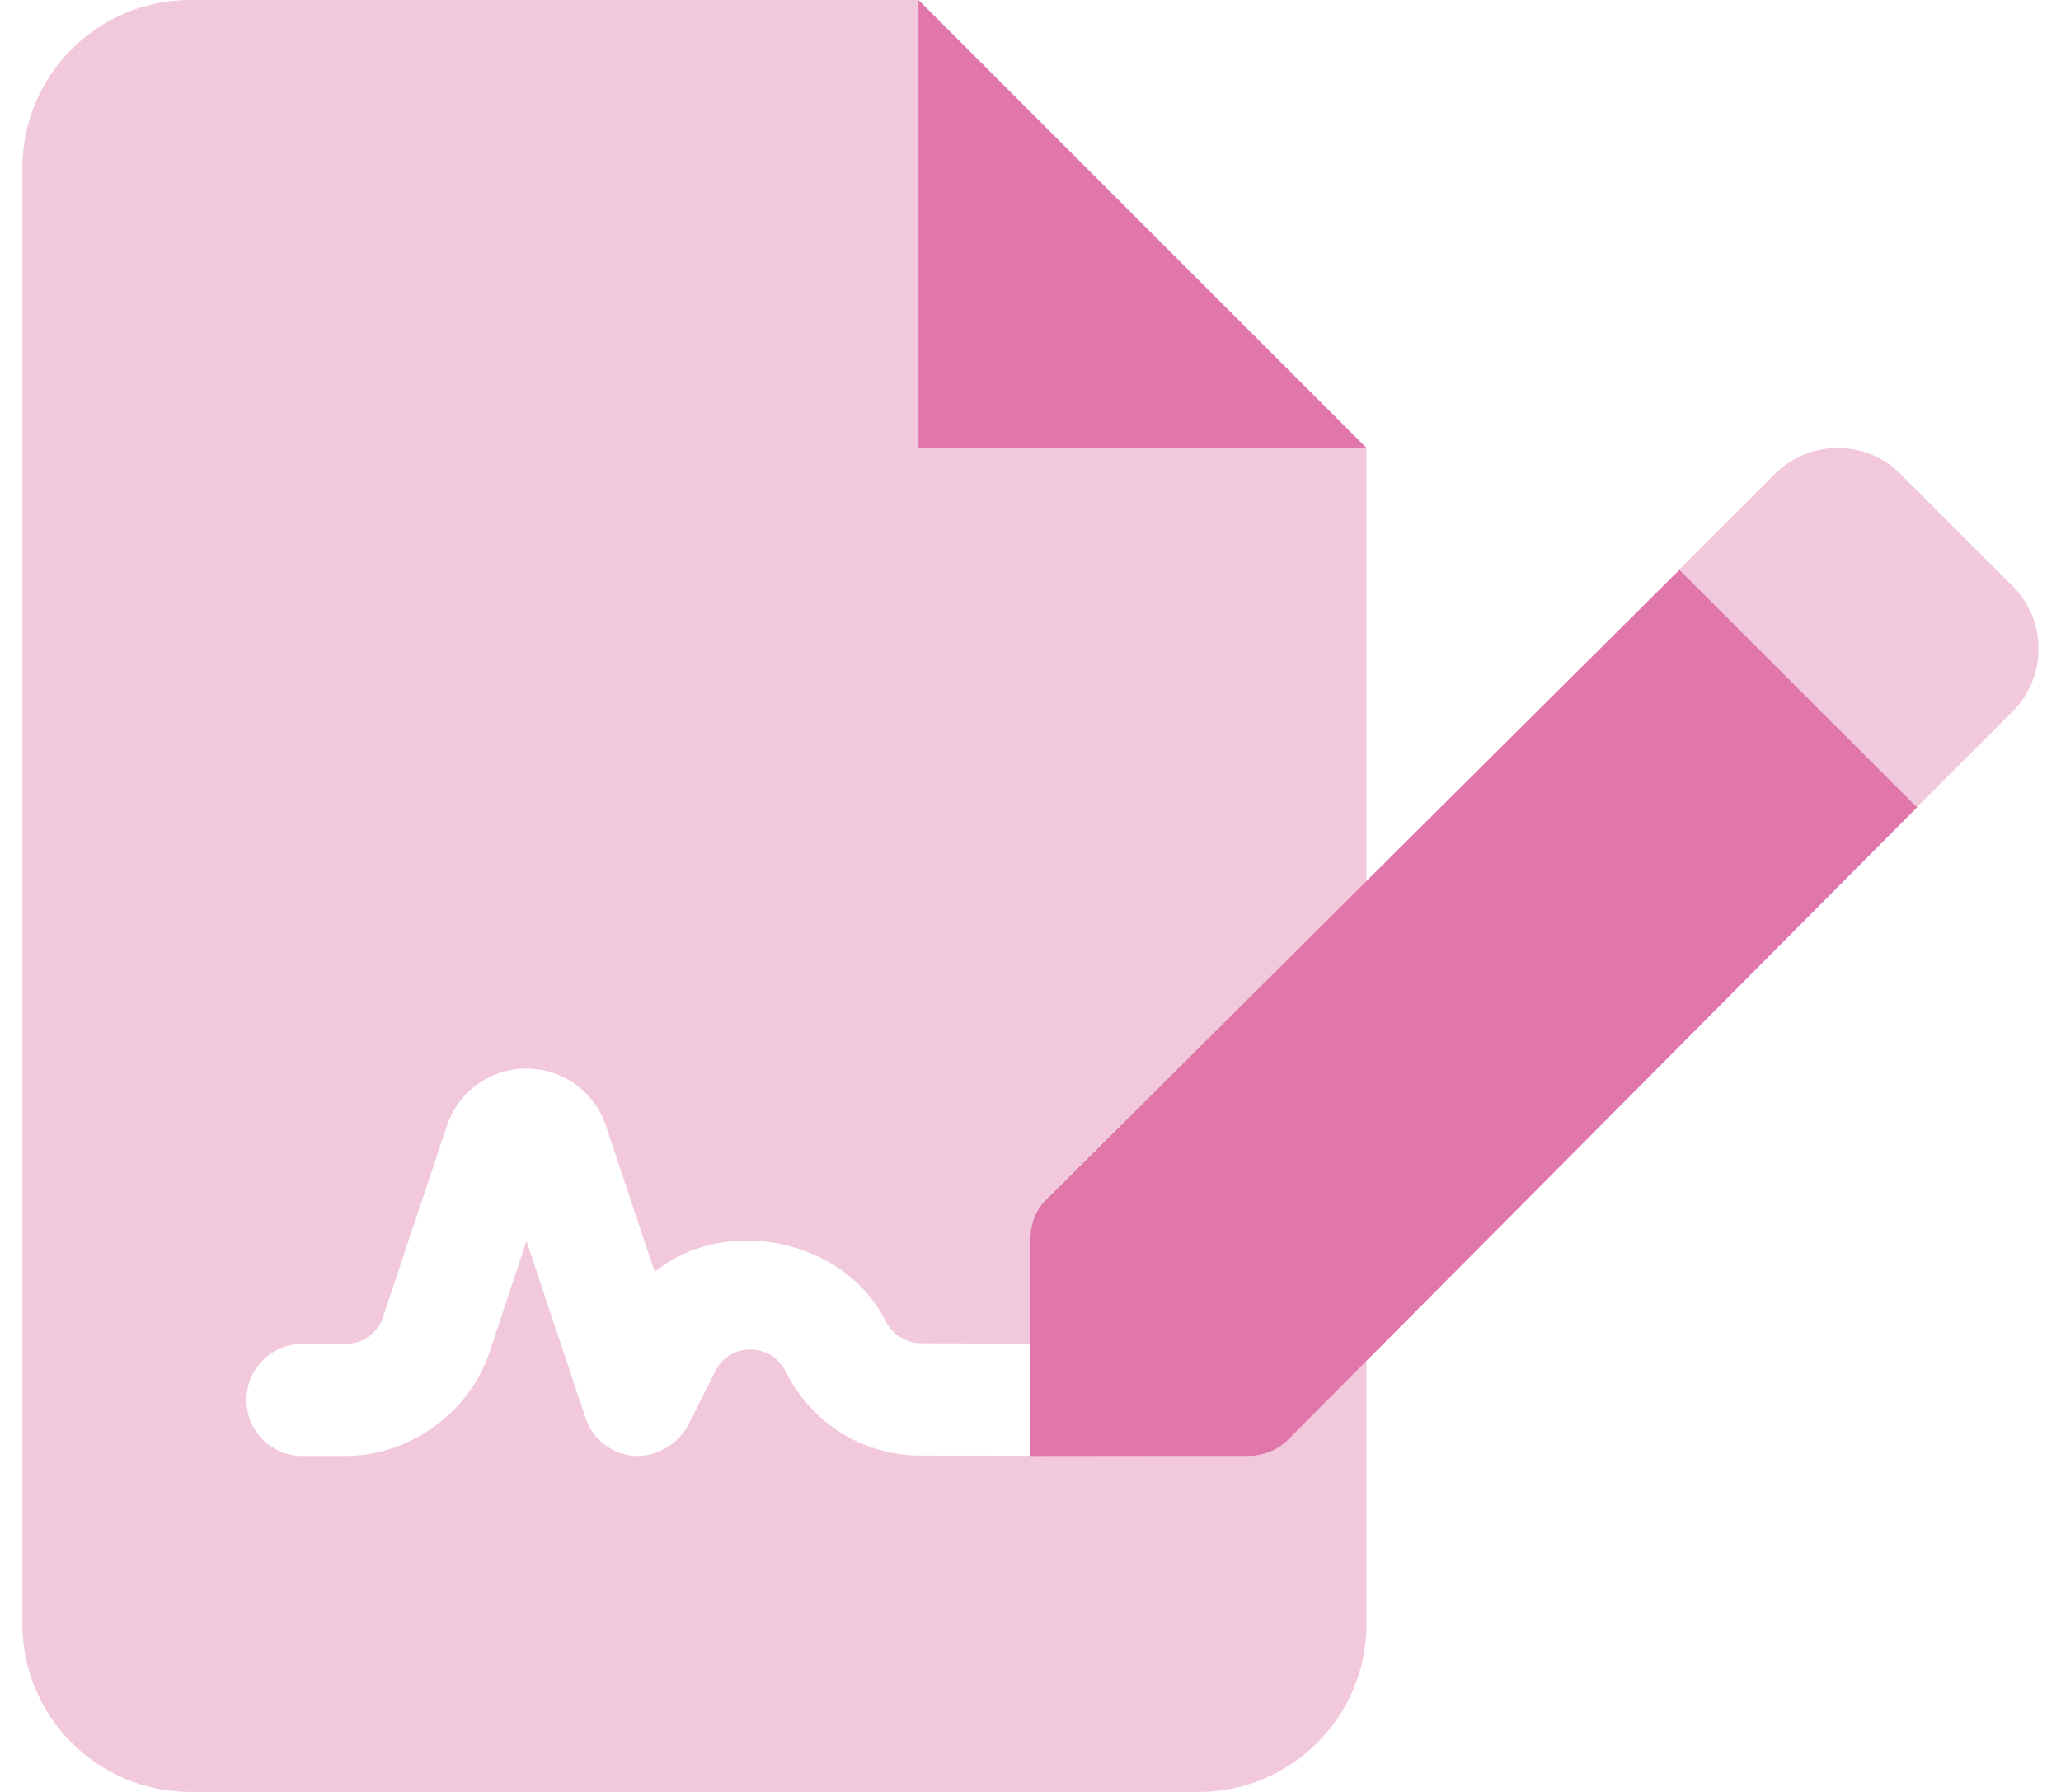 <svg width="46" height="40" viewBox="0 0 46 40" fill="none" xmlns="http://www.w3.org/2000/svg">
<g clip-path="url(#clip0_1_631)">
<path d="M37.484 12.719L23.375 26.75C23.133 26.977 23 27.297 23 27.633V32.5H27.87C28.203 32.5 28.523 32.367 28.757 32.131L42.788 18.021L37.484 12.719ZM20.5 0V10H30.5L20.5 0Z" fill="#E076A9"/>
<path opacity="0.4" d="M20.5 0H4.25C2.179 0 0.5 1.679 0.5 3.75V36.25C0.5 38.32 2.179 40 4.25 40H26.75C28.821 40 30.5 38.321 30.5 36.25V30.376L28.757 32.13C28.523 32.367 28.203 32.5 27.867 32.5L20.5 32.492C19.244 32.47 18.113 31.767 17.546 30.633C17.32 30.18 16.914 30.125 16.75 30.125C16.586 30.125 16.184 30.174 15.969 30.604L15.363 31.805C15.156 32.234 14.648 32.5 14.25 32.5H14.164C13.656 32.461 13.222 32.129 13.066 31.641L11.75 27.703L10.922 30.195C10.461 31.57 9.102 32.5 7.719 32.5H6.75C6.057 32.5 5.5 31.945 5.5 31.25C5.5 30.555 6.057 30 6.75 30H7.717C8.098 30 8.43 29.756 8.547 29.404L9.973 25.136C10.227 24.367 10.938 23.852 11.75 23.852C12.562 23.852 13.273 24.369 13.527 25.141L14.612 28.393C16.155 27.123 18.841 27.631 19.768 29.496C19.914 29.781 20.203 29.961 20.5 29.984L23 29.998V27.633C23 27.3 23.133 26.981 23.369 26.745L30.5 19.664V10H20.5V0ZM44.914 13.078L42.422 10.586C41.65 9.805 40.391 9.805 39.609 10.586L37.48 12.715L42.784 18.018L44.913 15.889C45.695 15.109 45.695 13.852 44.914 13.078Z" fill="#E076A9"/>
</g>
<defs>
<clipPath id="clip0_1_631">
<rect width="45" height="40" fill="white" transform="translate(0.5)"/>
</clipPath>
</defs>
</svg>
